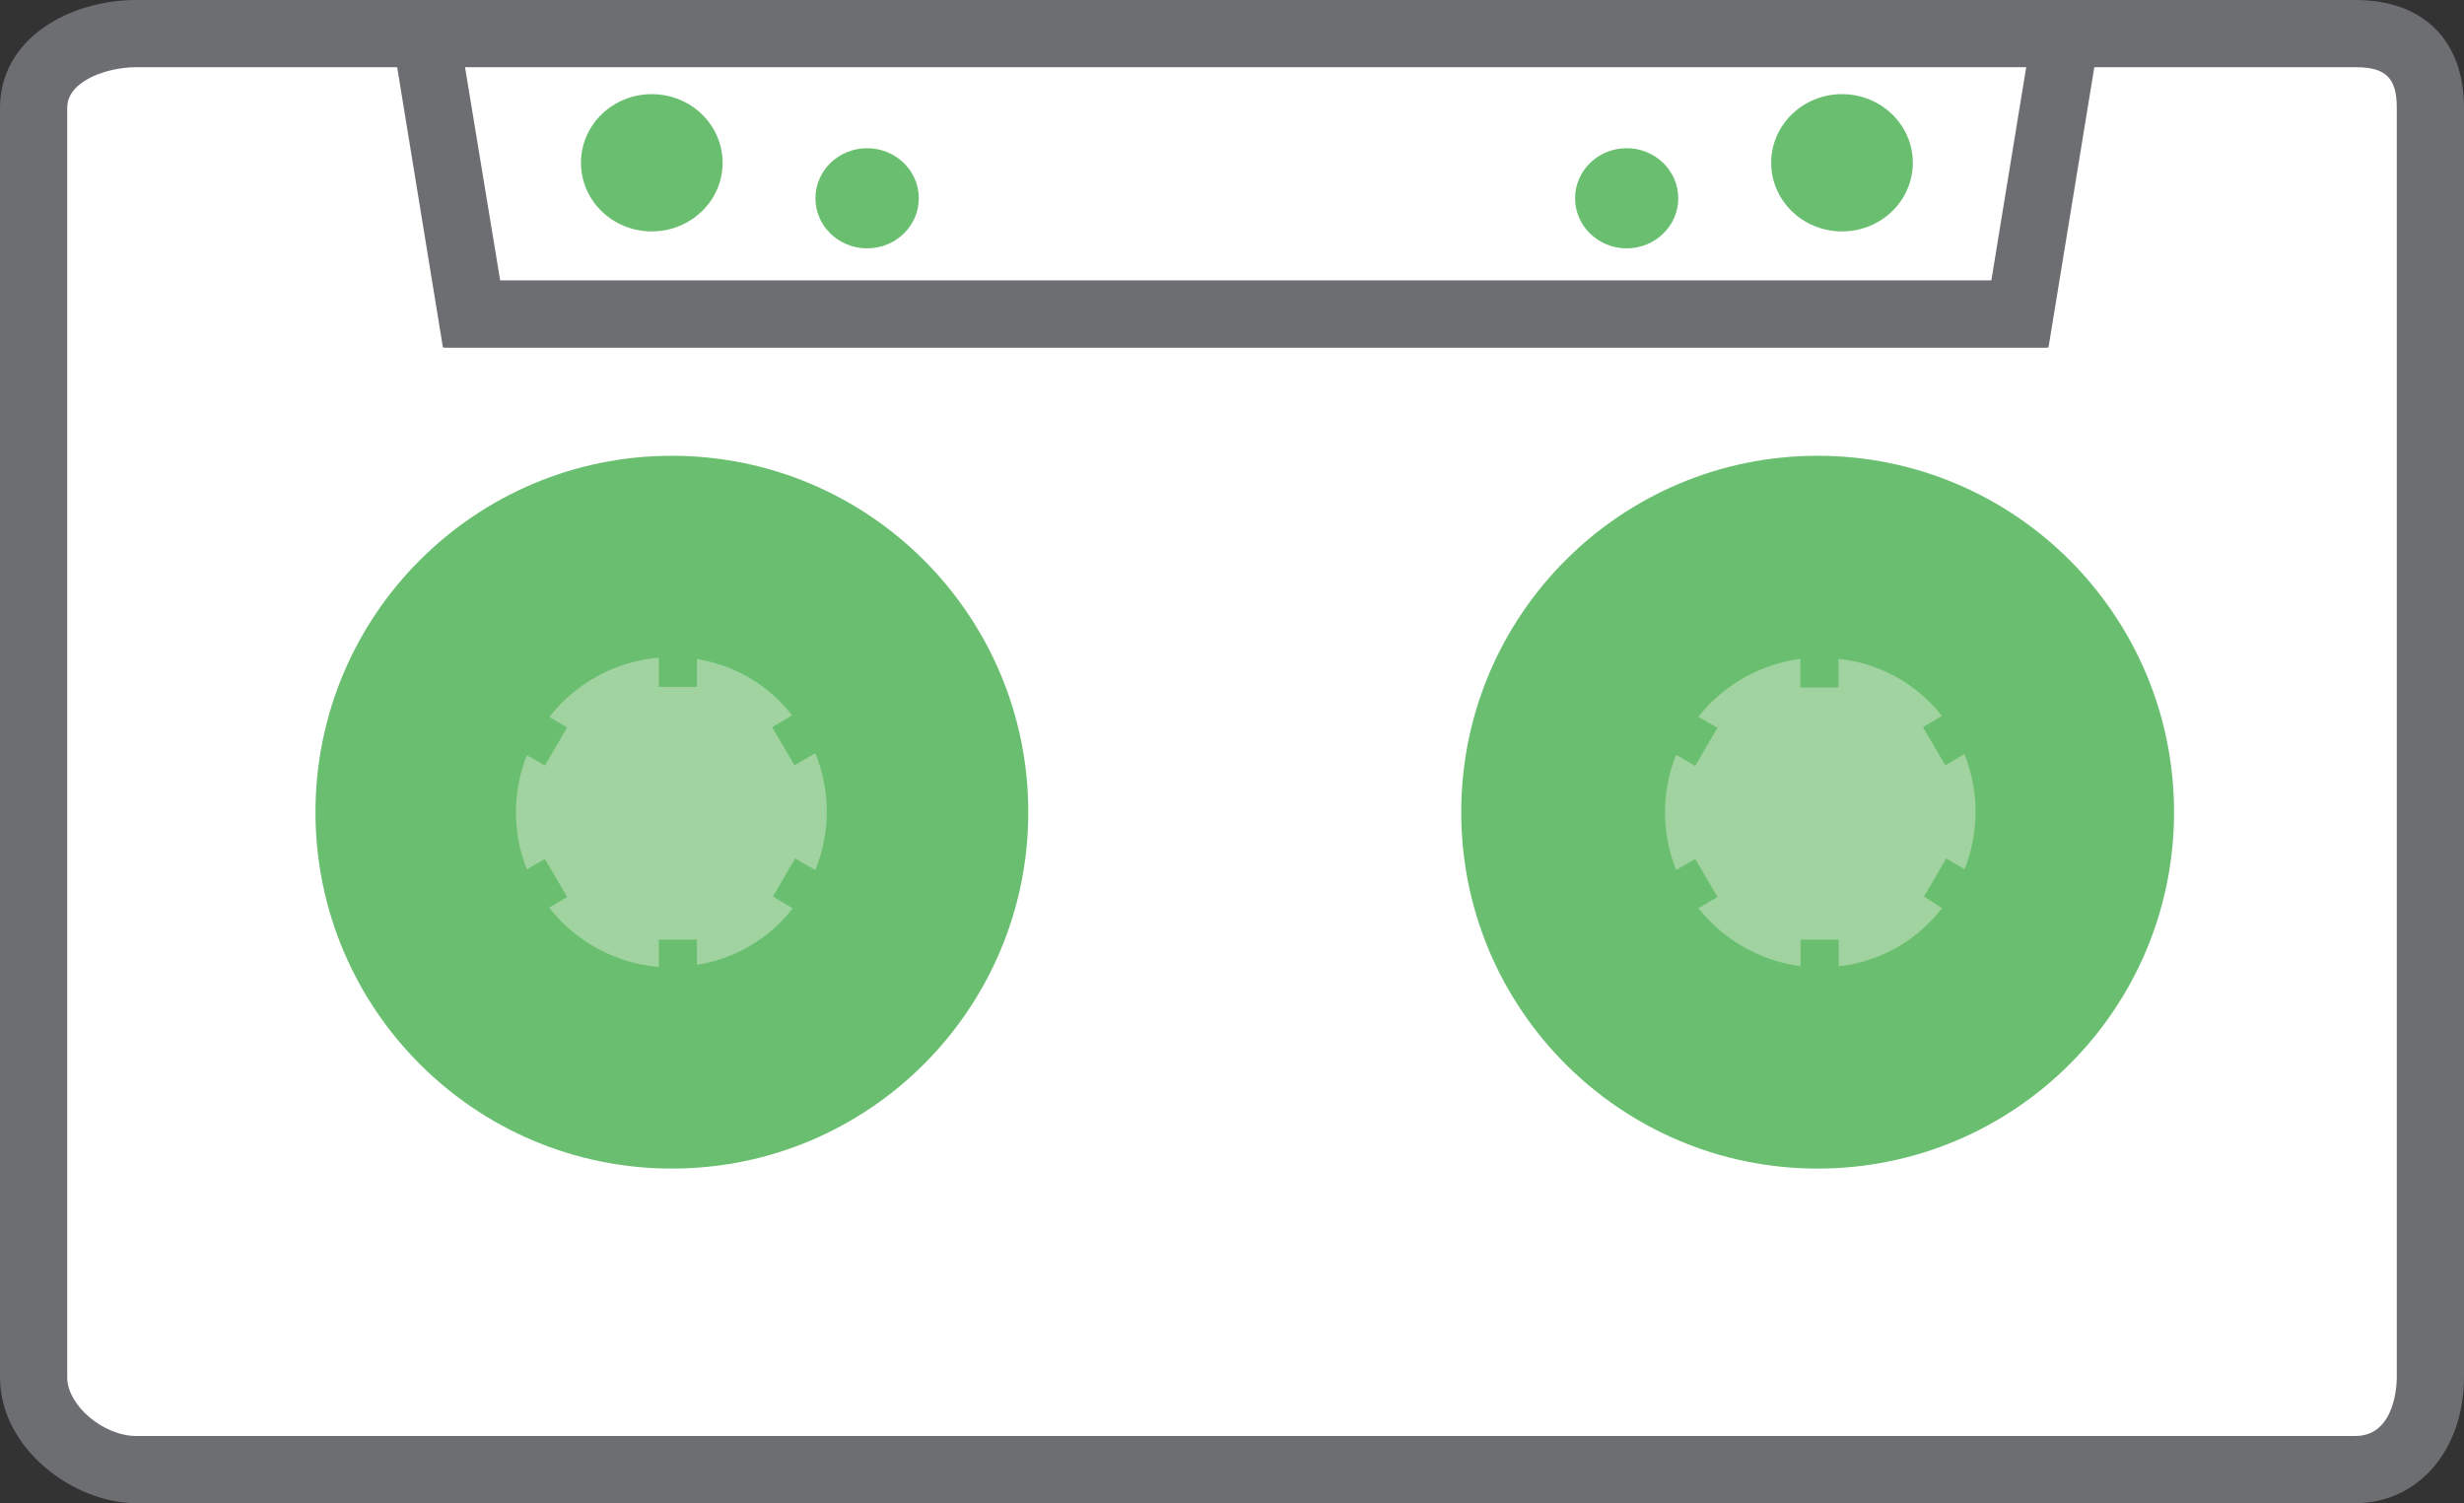 <svg xmlns="http://www.w3.org/2000/svg" viewBox="0 0 258.84 157.91"><rect x="0" y="0" width="258.84" height="157.91" fill="#333333" stroke="none"/><title>Depositphotos_91747930_04</title><g data-name="Layer 2"><g data-name="Layer 1"><g data-name="Layer 2"><g data-name="AESTHETICS ICONS"><path d="M247.43 3.53h-30.78L212 33H49.74L45.07 3.53H14.3c-5.13 0-10.77 2.68-10.77 7.81v133.35c0 5.13 5.64 9.69 10.77 9.69h233.13c5.13 0 7.88-4.56 7.88-9.69V11.34c-.01-5.13-2.75-7.81-7.88-7.81z" fill="#fff"/><path d="M247.43 157.91H14.3c-6.61 0-14.3-5.77-14.3-13.22V11.34C0 4 7.37 0 14.3 0h33.79l4.66 29.45H209L213.64 0h33.79c7.14 0 11.41 4.24 11.41 11.34v133.35c-.01 7.66-4.84 13.22-11.41 13.22zM14.3 7.06c-2.92 0-7.24 1.36-7.24 4.28v133.35c0 2.94 3.79 6.16 7.24 6.16h233.13c4.23 0 4.35-5.53 4.35-6.16V11.34c0-3.16-1.14-4.28-4.35-4.28h-27.76L215 36.51H46.72L42.06 7.06z" fill="#6d6e71"/><circle cx="70.58" cy="85.32" r="37.44" fill="#69bf6f"/><circle cx="190.94" cy="85.32" r="37.44" fill="#69bf6f"/><path d="M206.45 91.36l-2-1.18-2.33 4L204 95.4a15.8 15.8 0 0 1-10.85 6.11v-2.8h-4v2.79a16.45 16.45 0 0 1-10.73-6.1l2-1.17-2.34-4-2 1.17a16.26 16.26 0 0 1 0-12.11l2 1.17 2.33-4-2-1.16a16.41 16.41 0 0 1 10.72-6.08v3h4v-3a15.78 15.78 0 0 1 10.87 6l-2 1.17 2.36 4 2-1.17a16.29 16.29 0 0 1 0 12.11z" fill="#a0d39f"/><path d="M85.71 91.44l-2.18-1.26-2.33 4 2.07 1.24a15.75 15.75 0 0 1-10.06 5.93v-2.64h-4v2.87a16.37 16.37 0 0 1-11.52-6.24l1.89-1.1-2.34-4-1.89 1.09a16.25 16.25 0 0 1 0-12l1.89 1.09 2.33-4-1.86-1.1a16.36 16.36 0 0 1 11.5-6.23v3.07h4v-2.92a15.73 15.73 0 0 1 10 5.91l-2.1 1.24 2.35 4 2.19-1.26a16.28 16.28 0 0 1 0 12.27z" fill="#a0d39f"/><path fill="#fff" d="M212.19 32.98l4.82-29.45H44.73l4.8 29.45h162.66z"/><path d="M215.19 36.51H46.53L40.57 0h180.59zM52.54 29.45h156.65l3.66-22.39h-164z" fill="#6d6e71"/><ellipse cx="193.5" cy="17.1" rx="7.44" ry="7.21" fill="#69bf6f"/><ellipse cx="170.88" cy="20.83" rx="5.42" ry="5.26" fill="#69bf6f"/><ellipse cx="91.09" cy="20.83" rx="5.43" ry="5.26" fill="#69bf6f"/><ellipse cx="68.47" cy="17.1" rx="7.44" ry="7.21" fill="#69bf6f"/></g></g></g></g></svg>